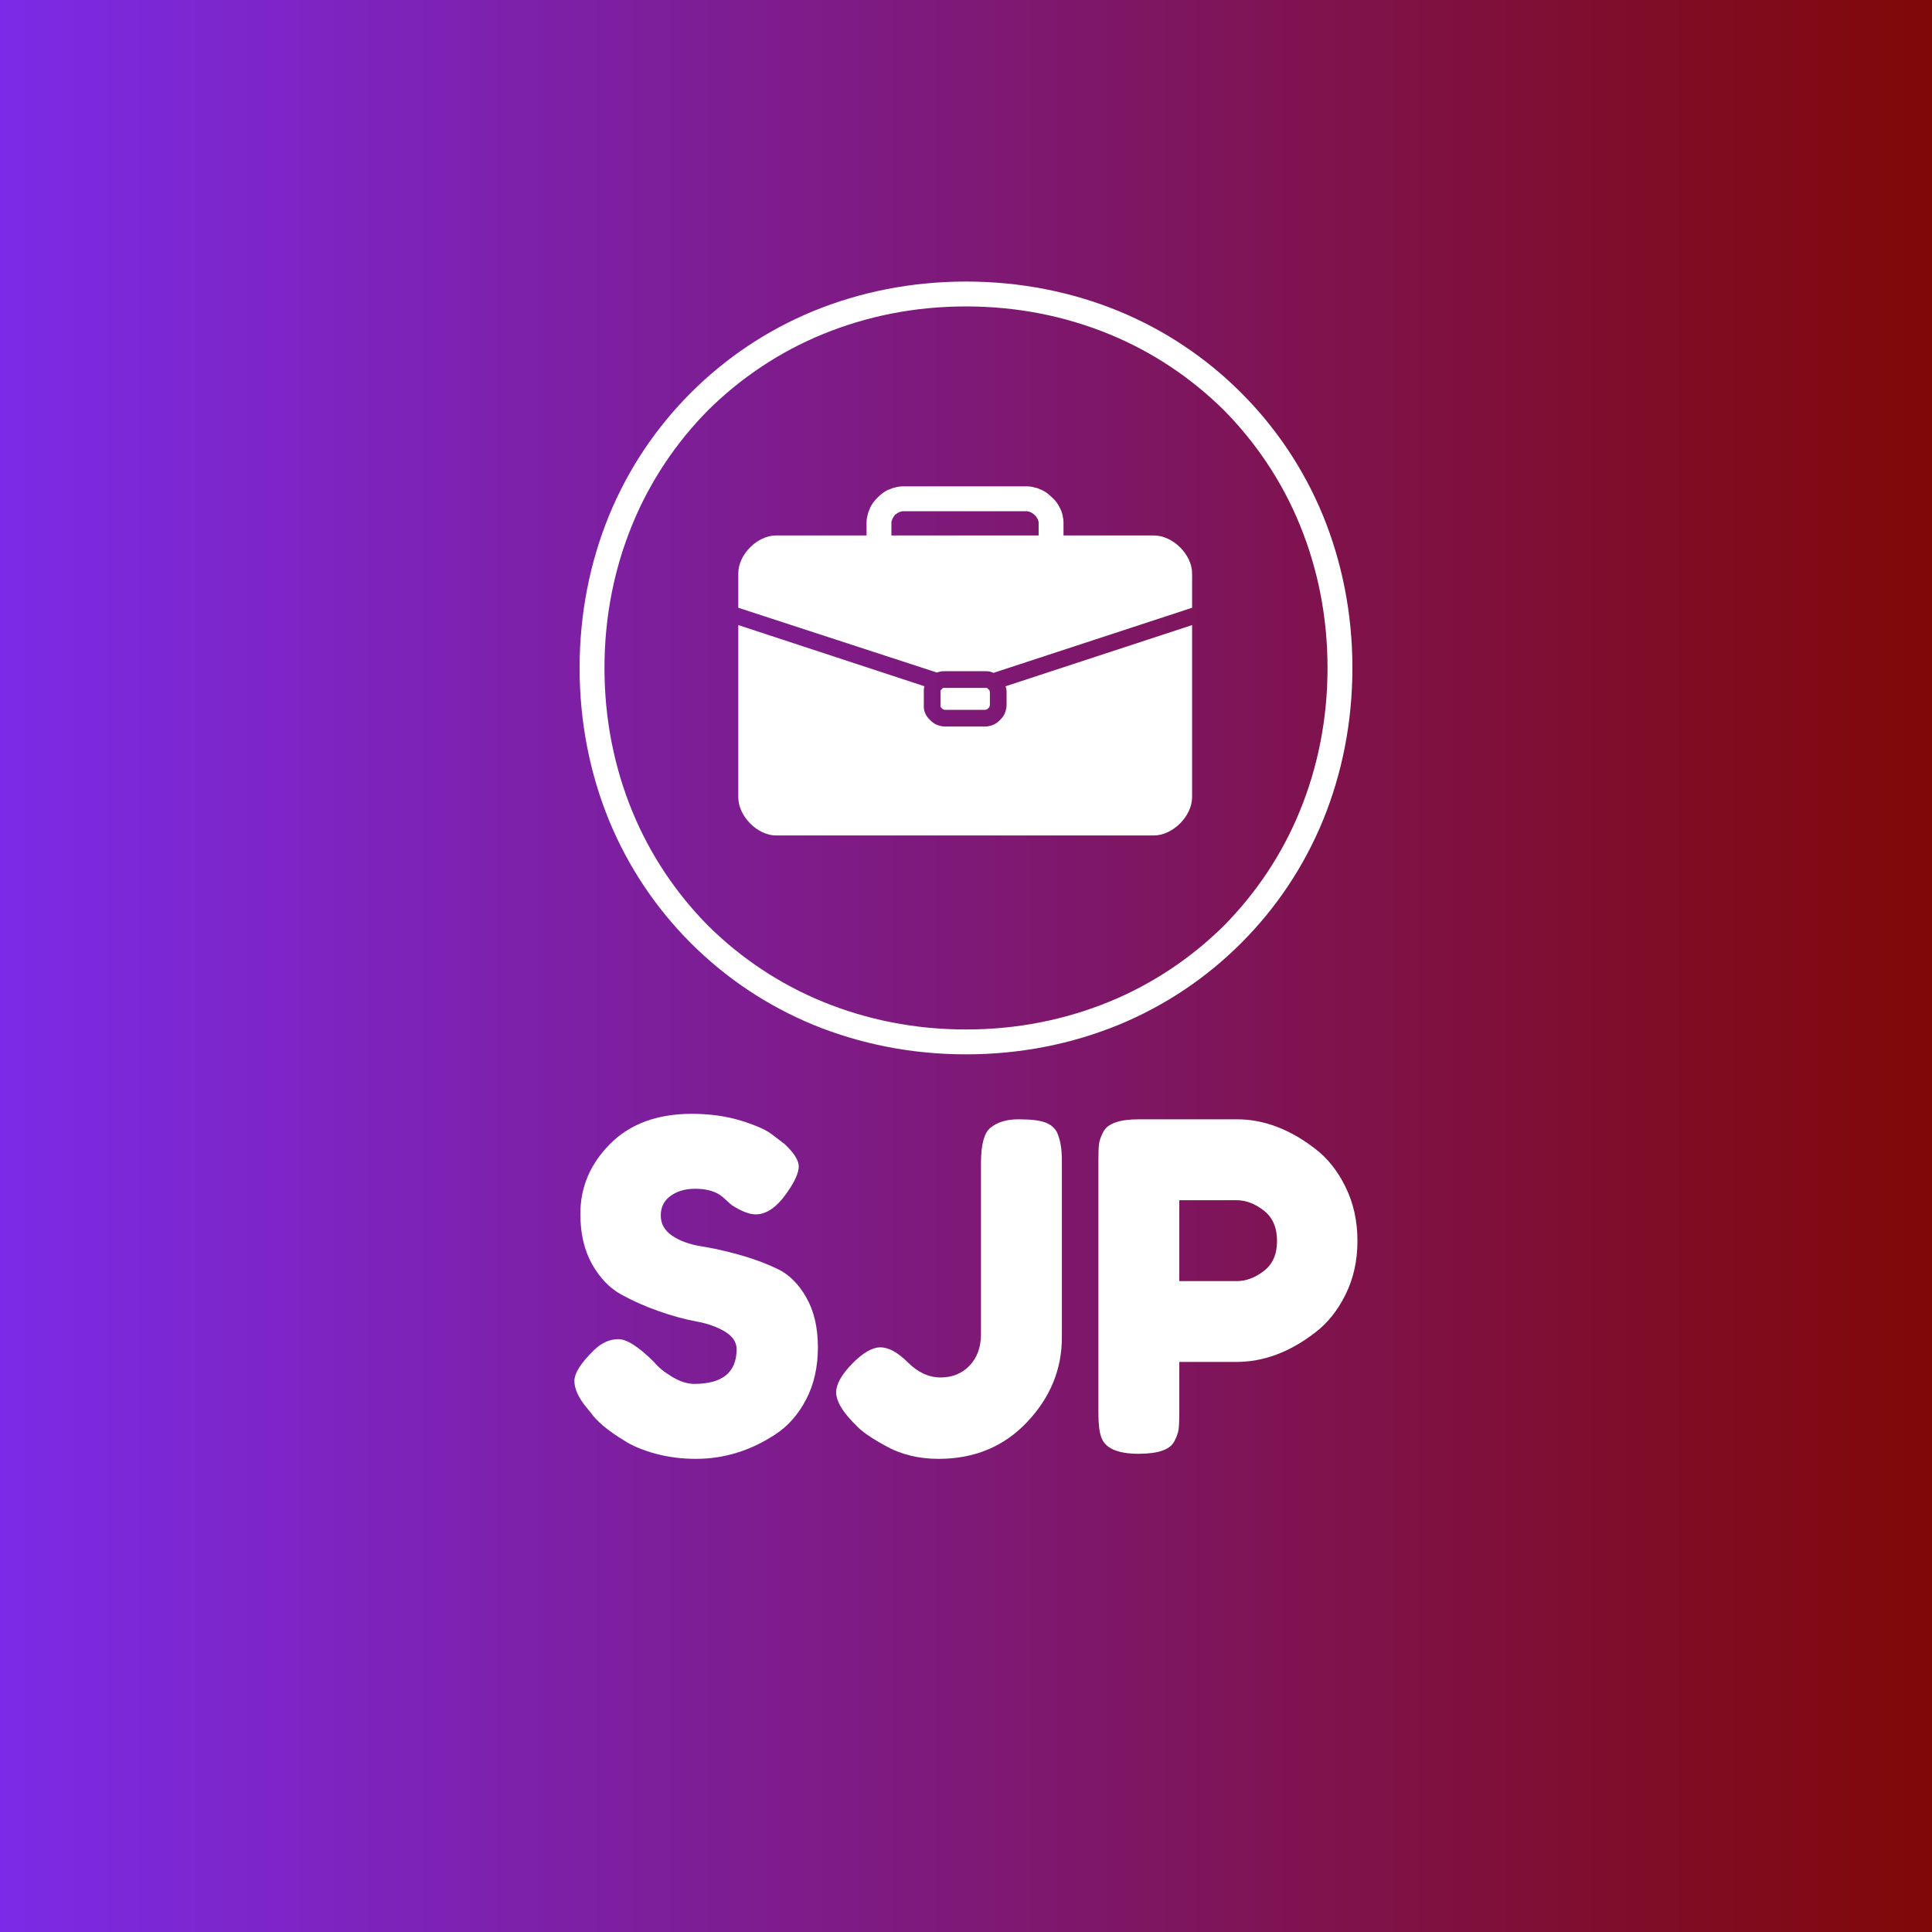 <svg xmlns="http://www.w3.org/2000/svg" xmlns:xlink="http://www.w3.org/1999/xlink" width="500" zoomAndPan="magnify" viewBox="0 0 375 375" height="500" preserveAspectRatio="xMidYMid meet" version="1.0"><defs><g/><linearGradient x1="1" gradientTransform="matrix(375, 0, 0, 375, 0, 0)" y1="0.5" x2="0" gradientUnits="userSpaceOnUse" y2="0.5" id="f8b4fd0563"><stop stop-opacity="1" stop-color="rgb(50.2%, 3.099%, 2.399%)" offset="0"/><stop stop-opacity="1" stop-color="rgb(50.192%, 3.151%, 2.745%)" offset="0.004"/><stop stop-opacity="1" stop-color="rgb(50.186%, 3.204%, 3.091%)" offset="0.008"/><stop stop-opacity="1" stop-color="rgb(50.18%, 3.256%, 3.438%)" offset="0.012"/><stop stop-opacity="1" stop-color="rgb(50.174%, 3.308%, 3.784%)" offset="0.016"/><stop stop-opacity="1" stop-color="rgb(50.168%, 3.36%, 4.129%)" offset="0.02"/><stop stop-opacity="1" stop-color="rgb(50.162%, 3.413%, 4.475%)" offset="0.023"/><stop stop-opacity="1" stop-color="rgb(50.156%, 3.465%, 4.822%)" offset="0.027"/><stop stop-opacity="1" stop-color="rgb(50.15%, 3.519%, 5.168%)" offset="0.031"/><stop stop-opacity="1" stop-color="rgb(50.143%, 3.571%, 5.515%)" offset="0.035"/><stop stop-opacity="1" stop-color="rgb(50.137%, 3.622%, 5.861%)" offset="0.039"/><stop stop-opacity="1" stop-color="rgb(50.13%, 3.674%, 6.206%)" offset="0.043"/><stop stop-opacity="1" stop-color="rgb(50.124%, 3.728%, 6.552%)" offset="0.047"/><stop stop-opacity="1" stop-color="rgb(50.117%, 3.78%, 6.898%)" offset="0.051"/><stop stop-opacity="1" stop-color="rgb(50.111%, 3.831%, 7.245%)" offset="0.055"/><stop stop-opacity="1" stop-color="rgb(50.105%, 3.883%, 7.59%)" offset="0.059"/><stop stop-opacity="1" stop-color="rgb(50.099%, 3.937%, 7.936%)" offset="0.062"/><stop stop-opacity="1" stop-color="rgb(50.093%, 3.989%, 8.282%)" offset="0.066"/><stop stop-opacity="1" stop-color="rgb(50.087%, 4.042%, 8.629%)" offset="0.07"/><stop stop-opacity="1" stop-color="rgb(50.081%, 4.094%, 8.975%)" offset="0.074"/><stop stop-opacity="1" stop-color="rgb(50.075%, 4.146%, 9.322%)" offset="0.078"/><stop stop-opacity="1" stop-color="rgb(50.067%, 4.198%, 9.666%)" offset="0.082"/><stop stop-opacity="1" stop-color="rgb(50.061%, 4.251%, 10.013%)" offset="0.086"/><stop stop-opacity="1" stop-color="rgb(50.055%, 4.303%, 10.359%)" offset="0.09"/><stop stop-opacity="1" stop-color="rgb(50.049%, 4.355%, 10.706%)" offset="0.094"/><stop stop-opacity="1" stop-color="rgb(50.043%, 4.407%, 11.052%)" offset="0.098"/><stop stop-opacity="1" stop-color="rgb(50.037%, 4.46%, 11.398%)" offset="0.102"/><stop stop-opacity="1" stop-color="rgb(50.031%, 4.512%, 11.743%)" offset="0.105"/><stop stop-opacity="1" stop-color="rgb(50.024%, 4.565%, 12.09%)" offset="0.109"/><stop stop-opacity="1" stop-color="rgb(50.018%, 4.617%, 12.436%)" offset="0.113"/><stop stop-opacity="1" stop-color="rgb(50.012%, 4.669%, 12.782%)" offset="0.117"/><stop stop-opacity="1" stop-color="rgb(50.005%, 4.721%, 13.127%)" offset="0.121"/><stop stop-opacity="1" stop-color="rgb(49.998%, 4.774%, 13.474%)" offset="0.125"/><stop stop-opacity="1" stop-color="rgb(49.992%, 4.826%, 13.82%)" offset="0.129"/><stop stop-opacity="1" stop-color="rgb(49.986%, 4.878%, 14.166%)" offset="0.133"/><stop stop-opacity="1" stop-color="rgb(49.98%, 4.93%, 14.513%)" offset="0.137"/><stop stop-opacity="1" stop-color="rgb(49.974%, 4.984%, 14.859%)" offset="0.141"/><stop stop-opacity="1" stop-color="rgb(49.968%, 5.035%, 15.204%)" offset="0.145"/><stop stop-opacity="1" stop-color="rgb(49.962%, 5.089%, 15.55%)" offset="0.148"/><stop stop-opacity="1" stop-color="rgb(49.956%, 5.141%, 15.897%)" offset="0.152"/><stop stop-opacity="1" stop-color="rgb(49.95%, 5.193%, 16.243%)" offset="0.156"/><stop stop-opacity="1" stop-color="rgb(49.944%, 5.244%, 16.589%)" offset="0.16"/><stop stop-opacity="1" stop-color="rgb(49.937%, 5.298%, 16.936%)" offset="0.164"/><stop stop-opacity="1" stop-color="rgb(49.93%, 5.35%, 17.281%)" offset="0.168"/><stop stop-opacity="1" stop-color="rgb(49.924%, 5.402%, 17.627%)" offset="0.172"/><stop stop-opacity="1" stop-color="rgb(49.918%, 5.453%, 17.973%)" offset="0.176"/><stop stop-opacity="1" stop-color="rgb(49.911%, 5.507%, 18.32%)" offset="0.18"/><stop stop-opacity="1" stop-color="rgb(49.905%, 5.559%, 18.666%)" offset="0.184"/><stop stop-opacity="1" stop-color="rgb(49.899%, 5.612%, 19.012%)" offset="0.188"/><stop stop-opacity="1" stop-color="rgb(49.893%, 5.664%, 19.357%)" offset="0.191"/><stop stop-opacity="1" stop-color="rgb(49.887%, 5.716%, 19.704%)" offset="0.195"/><stop stop-opacity="1" stop-color="rgb(49.881%, 5.768%, 20.05%)" offset="0.199"/><stop stop-opacity="1" stop-color="rgb(49.875%, 5.821%, 20.396%)" offset="0.203"/><stop stop-opacity="1" stop-color="rgb(49.867%, 5.873%, 20.741%)" offset="0.207"/><stop stop-opacity="1" stop-color="rgb(49.861%, 5.927%, 21.088%)" offset="0.211"/><stop stop-opacity="1" stop-color="rgb(49.855%, 5.978%, 21.434%)" offset="0.215"/><stop stop-opacity="1" stop-color="rgb(49.849%, 6.03%, 21.78%)" offset="0.219"/><stop stop-opacity="1" stop-color="rgb(49.843%, 6.082%, 22.127%)" offset="0.223"/><stop stop-opacity="1" stop-color="rgb(49.837%, 6.136%, 22.473%)" offset="0.227"/><stop stop-opacity="1" stop-color="rgb(49.831%, 6.187%, 22.818%)" offset="0.23"/><stop stop-opacity="1" stop-color="rgb(49.825%, 6.239%, 23.164%)" offset="0.234"/><stop stop-opacity="1" stop-color="rgb(49.818%, 6.291%, 23.511%)" offset="0.238"/><stop stop-opacity="1" stop-color="rgb(49.812%, 6.345%, 23.857%)" offset="0.242"/><stop stop-opacity="1" stop-color="rgb(49.805%, 6.396%, 24.203%)" offset="0.246"/><stop stop-opacity="1" stop-color="rgb(49.799%, 6.45%, 24.55%)" offset="0.25"/><stop stop-opacity="1" stop-color="rgb(49.792%, 6.502%, 24.895%)" offset="0.254"/><stop stop-opacity="1" stop-color="rgb(49.786%, 6.554%, 25.241%)" offset="0.258"/><stop stop-opacity="1" stop-color="rgb(49.78%, 6.606%, 25.587%)" offset="0.262"/><stop stop-opacity="1" stop-color="rgb(49.774%, 6.659%, 25.934%)" offset="0.266"/><stop stop-opacity="1" stop-color="rgb(49.768%, 6.711%, 26.279%)" offset="0.27"/><stop stop-opacity="1" stop-color="rgb(49.762%, 6.763%, 26.625%)" offset="0.273"/><stop stop-opacity="1" stop-color="rgb(49.756%, 6.815%, 26.971%)" offset="0.277"/><stop stop-opacity="1" stop-color="rgb(49.75%, 6.868%, 27.318%)" offset="0.281"/><stop stop-opacity="1" stop-color="rgb(49.742%, 6.92%, 27.664%)" offset="0.285"/><stop stop-opacity="1" stop-color="rgb(49.736%, 6.973%, 28.011%)" offset="0.289"/><stop stop-opacity="1" stop-color="rgb(49.73%, 7.025%, 28.355%)" offset="0.293"/><stop stop-opacity="1" stop-color="rgb(49.724%, 7.077%, 28.702%)" offset="0.297"/><stop stop-opacity="1" stop-color="rgb(49.718%, 7.129%, 29.048%)" offset="0.301"/><stop stop-opacity="1" stop-color="rgb(49.712%, 7.182%, 29.395%)" offset="0.305"/><stop stop-opacity="1" stop-color="rgb(49.706%, 7.234%, 29.741%)" offset="0.309"/><stop stop-opacity="1" stop-color="rgb(49.699%, 7.286%, 30.087%)" offset="0.312"/><stop stop-opacity="1" stop-color="rgb(49.693%, 7.338%, 30.432%)" offset="0.316"/><stop stop-opacity="1" stop-color="rgb(49.687%, 7.391%, 30.779%)" offset="0.32"/><stop stop-opacity="1" stop-color="rgb(49.681%, 7.443%, 31.125%)" offset="0.324"/><stop stop-opacity="1" stop-color="rgb(49.675%, 7.497%, 31.471%)" offset="0.328"/><stop stop-opacity="1" stop-color="rgb(49.667%, 7.549%, 31.818%)" offset="0.332"/><stop stop-opacity="1" stop-color="rgb(49.661%, 7.6%, 32.164%)" offset="0.336"/><stop stop-opacity="1" stop-color="rgb(49.655%, 7.652%, 32.509%)" offset="0.34"/><stop stop-opacity="1" stop-color="rgb(49.649%, 7.706%, 32.855%)" offset="0.344"/><stop stop-opacity="1" stop-color="rgb(49.643%, 7.758%, 33.202%)" offset="0.348"/><stop stop-opacity="1" stop-color="rgb(49.637%, 7.809%, 33.548%)" offset="0.352"/><stop stop-opacity="1" stop-color="rgb(49.631%, 7.861%, 33.893%)" offset="0.355"/><stop stop-opacity="1" stop-color="rgb(49.625%, 7.915%, 34.239%)" offset="0.359"/><stop stop-opacity="1" stop-color="rgb(49.619%, 7.967%, 34.586%)" offset="0.363"/><stop stop-opacity="1" stop-color="rgb(49.612%, 8.02%, 34.932%)" offset="0.367"/><stop stop-opacity="1" stop-color="rgb(49.605%, 8.072%, 35.278%)" offset="0.371"/><stop stop-opacity="1" stop-color="rgb(49.599%, 8.124%, 35.625%)" offset="0.375"/><stop stop-opacity="1" stop-color="rgb(49.593%, 8.176%, 35.97%)" offset="0.379"/><stop stop-opacity="1" stop-color="rgb(49.586%, 8.229%, 36.316%)" offset="0.383"/><stop stop-opacity="1" stop-color="rgb(49.58%, 8.281%, 36.662%)" offset="0.387"/><stop stop-opacity="1" stop-color="rgb(49.574%, 8.334%, 37.009%)" offset="0.391"/><stop stop-opacity="1" stop-color="rgb(49.568%, 8.386%, 37.355%)" offset="0.395"/><stop stop-opacity="1" stop-color="rgb(49.562%, 8.438%, 37.701%)" offset="0.398"/><stop stop-opacity="1" stop-color="rgb(49.556%, 8.49%, 38.046%)" offset="0.402"/><stop stop-opacity="1" stop-color="rgb(49.55%, 8.543%, 38.393%)" offset="0.406"/><stop stop-opacity="1" stop-color="rgb(49.542%, 8.595%, 38.739%)" offset="0.41"/><stop stop-opacity="1" stop-color="rgb(49.536%, 8.647%, 39.085%)" offset="0.414"/><stop stop-opacity="1" stop-color="rgb(49.53%, 8.699%, 39.43%)" offset="0.418"/><stop stop-opacity="1" stop-color="rgb(49.524%, 8.752%, 39.777%)" offset="0.422"/><stop stop-opacity="1" stop-color="rgb(49.518%, 8.804%, 40.123%)" offset="0.426"/><stop stop-opacity="1" stop-color="rgb(49.512%, 8.858%, 40.469%)" offset="0.43"/><stop stop-opacity="1" stop-color="rgb(49.506%, 8.91%, 40.816%)" offset="0.434"/><stop stop-opacity="1" stop-color="rgb(49.5%, 8.961%, 41.162%)" offset="0.438"/><stop stop-opacity="1" stop-color="rgb(49.493%, 9.013%, 41.507%)" offset="0.441"/><stop stop-opacity="1" stop-color="rgb(49.487%, 9.067%, 41.853%)" offset="0.445"/><stop stop-opacity="1" stop-color="rgb(49.48%, 9.119%, 42.2%)" offset="0.449"/><stop stop-opacity="1" stop-color="rgb(49.474%, 9.171%, 42.546%)" offset="0.453"/><stop stop-opacity="1" stop-color="rgb(49.467%, 9.222%, 42.892%)" offset="0.457"/><stop stop-opacity="1" stop-color="rgb(49.461%, 9.276%, 43.239%)" offset="0.461"/><stop stop-opacity="1" stop-color="rgb(49.455%, 9.328%, 43.584%)" offset="0.465"/><stop stop-opacity="1" stop-color="rgb(49.449%, 9.381%, 43.93%)" offset="0.469"/><stop stop-opacity="1" stop-color="rgb(49.443%, 9.433%, 44.276%)" offset="0.473"/><stop stop-opacity="1" stop-color="rgb(49.437%, 9.485%, 44.623%)" offset="0.477"/><stop stop-opacity="1" stop-color="rgb(49.431%, 9.537%, 44.969%)" offset="0.48"/><stop stop-opacity="1" stop-color="rgb(49.425%, 9.59%, 45.316%)" offset="0.484"/><stop stop-opacity="1" stop-color="rgb(49.417%, 9.642%, 45.66%)" offset="0.488"/><stop stop-opacity="1" stop-color="rgb(49.411%, 9.694%, 46.007%)" offset="0.492"/><stop stop-opacity="1" stop-color="rgb(49.405%, 9.746%, 46.353%)" offset="0.496"/><stop stop-opacity="1" stop-color="rgb(49.399%, 9.799%, 46.7%)" offset="0.5"/><stop stop-opacity="1" stop-color="rgb(49.393%, 9.851%, 47.044%)" offset="0.504"/><stop stop-opacity="1" stop-color="rgb(49.387%, 9.904%, 47.391%)" offset="0.508"/><stop stop-opacity="1" stop-color="rgb(49.38%, 9.956%, 47.737%)" offset="0.512"/><stop stop-opacity="1" stop-color="rgb(49.374%, 10.008%, 48.083%)" offset="0.516"/><stop stop-opacity="1" stop-color="rgb(49.368%, 10.06%, 48.43%)" offset="0.52"/><stop stop-opacity="1" stop-color="rgb(49.362%, 10.114%, 48.776%)" offset="0.523"/><stop stop-opacity="1" stop-color="rgb(49.356%, 10.165%, 49.121%)" offset="0.527"/><stop stop-opacity="1" stop-color="rgb(49.35%, 10.217%, 49.467%)" offset="0.531"/><stop stop-opacity="1" stop-color="rgb(49.342%, 10.269%, 49.814%)" offset="0.535"/><stop stop-opacity="1" stop-color="rgb(49.336%, 10.323%, 50.16%)" offset="0.539"/><stop stop-opacity="1" stop-color="rgb(49.33%, 10.374%, 50.507%)" offset="0.543"/><stop stop-opacity="1" stop-color="rgb(49.324%, 10.428%, 50.853%)" offset="0.547"/><stop stop-opacity="1" stop-color="rgb(49.318%, 10.48%, 51.198%)" offset="0.551"/><stop stop-opacity="1" stop-color="rgb(49.312%, 10.532%, 51.544%)" offset="0.555"/><stop stop-opacity="1" stop-color="rgb(49.306%, 10.583%, 51.891%)" offset="0.559"/><stop stop-opacity="1" stop-color="rgb(49.3%, 10.637%, 52.237%)" offset="0.562"/><stop stop-opacity="1" stop-color="rgb(49.294%, 10.689%, 52.583%)" offset="0.566"/><stop stop-opacity="1" stop-color="rgb(49.287%, 10.742%, 52.93%)" offset="0.57"/><stop stop-opacity="1" stop-color="rgb(49.28%, 10.794%, 53.275%)" offset="0.574"/><stop stop-opacity="1" stop-color="rgb(49.274%, 10.846%, 53.621%)" offset="0.578"/><stop stop-opacity="1" stop-color="rgb(49.268%, 10.898%, 53.967%)" offset="0.582"/><stop stop-opacity="1" stop-color="rgb(49.261%, 10.951%, 54.314%)" offset="0.586"/><stop stop-opacity="1" stop-color="rgb(49.255%, 11.003%, 54.659%)" offset="0.59"/><stop stop-opacity="1" stop-color="rgb(49.249%, 11.055%, 55.005%)" offset="0.594"/><stop stop-opacity="1" stop-color="rgb(49.243%, 11.107%, 55.351%)" offset="0.598"/><stop stop-opacity="1" stop-color="rgb(49.237%, 11.16%, 55.698%)" offset="0.602"/><stop stop-opacity="1" stop-color="rgb(49.231%, 11.212%, 56.044%)" offset="0.605"/><stop stop-opacity="1" stop-color="rgb(49.225%, 11.266%, 56.39%)" offset="0.609"/><stop stop-opacity="1" stop-color="rgb(49.217%, 11.317%, 56.735%)" offset="0.613"/><stop stop-opacity="1" stop-color="rgb(49.211%, 11.369%, 57.082%)" offset="0.617"/><stop stop-opacity="1" stop-color="rgb(49.205%, 11.421%, 57.428%)" offset="0.621"/><stop stop-opacity="1" stop-color="rgb(49.199%, 11.475%, 57.774%)" offset="0.625"/><stop stop-opacity="1" stop-color="rgb(49.193%, 11.526%, 58.121%)" offset="0.629"/><stop stop-opacity="1" stop-color="rgb(49.187%, 11.578%, 58.467%)" offset="0.633"/><stop stop-opacity="1" stop-color="rgb(49.181%, 11.63%, 58.812%)" offset="0.637"/><stop stop-opacity="1" stop-color="rgb(49.175%, 11.684%, 59.158%)" offset="0.641"/><stop stop-opacity="1" stop-color="rgb(49.168%, 11.736%, 59.505%)" offset="0.645"/><stop stop-opacity="1" stop-color="rgb(49.162%, 11.789%, 59.851%)" offset="0.648"/><stop stop-opacity="1" stop-color="rgb(49.155%, 11.841%, 60.196%)" offset="0.652"/><stop stop-opacity="1" stop-color="rgb(49.149%, 11.893%, 60.542%)" offset="0.656"/><stop stop-opacity="1" stop-color="rgb(49.142%, 11.945%, 60.889%)" offset="0.66"/><stop stop-opacity="1" stop-color="rgb(49.136%, 11.998%, 61.235%)" offset="0.664"/><stop stop-opacity="1" stop-color="rgb(49.13%, 12.05%, 61.581%)" offset="0.668"/><stop stop-opacity="1" stop-color="rgb(49.124%, 12.102%, 61.928%)" offset="0.672"/><stop stop-opacity="1" stop-color="rgb(49.118%, 12.154%, 62.273%)" offset="0.676"/><stop stop-opacity="1" stop-color="rgb(49.112%, 12.207%, 62.619%)" offset="0.68"/><stop stop-opacity="1" stop-color="rgb(49.106%, 12.259%, 62.965%)" offset="0.684"/><stop stop-opacity="1" stop-color="rgb(49.1%, 12.312%, 63.312%)" offset="0.688"/><stop stop-opacity="1" stop-color="rgb(49.092%, 12.364%, 63.658%)" offset="0.691"/><stop stop-opacity="1" stop-color="rgb(49.086%, 12.416%, 64.005%)" offset="0.695"/><stop stop-opacity="1" stop-color="rgb(49.08%, 12.468%, 64.349%)" offset="0.699"/><stop stop-opacity="1" stop-color="rgb(49.074%, 12.521%, 64.696%)" offset="0.703"/><stop stop-opacity="1" stop-color="rgb(49.068%, 12.573%, 65.042%)" offset="0.707"/><stop stop-opacity="1" stop-color="rgb(49.062%, 12.625%, 65.388%)" offset="0.711"/><stop stop-opacity="1" stop-color="rgb(49.055%, 12.677%, 65.735%)" offset="0.715"/><stop stop-opacity="1" stop-color="rgb(49.049%, 12.73%, 66.081%)" offset="0.719"/><stop stop-opacity="1" stop-color="rgb(49.043%, 12.782%, 66.426%)" offset="0.723"/><stop stop-opacity="1" stop-color="rgb(49.037%, 12.836%, 66.772%)" offset="0.727"/><stop stop-opacity="1" stop-color="rgb(49.031%, 12.888%, 67.119%)" offset="0.73"/><stop stop-opacity="1" stop-color="rgb(49.025%, 12.939%, 67.465%)" offset="0.734"/><stop stop-opacity="1" stop-color="rgb(49.017%, 12.991%, 67.81%)" offset="0.738"/><stop stop-opacity="1" stop-color="rgb(49.011%, 13.045%, 68.156%)" offset="0.742"/><stop stop-opacity="1" stop-color="rgb(49.005%, 13.097%, 68.503%)" offset="0.746"/><stop stop-opacity="1" stop-color="rgb(48.999%, 13.148%, 68.849%)" offset="0.75"/><stop stop-opacity="1" stop-color="rgb(48.993%, 13.2%, 69.196%)" offset="0.754"/><stop stop-opacity="1" stop-color="rgb(48.987%, 13.254%, 69.542%)" offset="0.758"/><stop stop-opacity="1" stop-color="rgb(48.981%, 13.306%, 69.887%)" offset="0.762"/><stop stop-opacity="1" stop-color="rgb(48.975%, 13.359%, 70.233%)" offset="0.766"/><stop stop-opacity="1" stop-color="rgb(48.969%, 13.411%, 70.58%)" offset="0.77"/><stop stop-opacity="1" stop-color="rgb(48.962%, 13.463%, 70.926%)" offset="0.773"/><stop stop-opacity="1" stop-color="rgb(48.955%, 13.515%, 71.272%)" offset="0.777"/><stop stop-opacity="1" stop-color="rgb(48.949%, 13.568%, 71.619%)" offset="0.781"/><stop stop-opacity="1" stop-color="rgb(48.943%, 13.62%, 71.964%)" offset="0.785"/><stop stop-opacity="1" stop-color="rgb(48.936%, 13.673%, 72.31%)" offset="0.789"/><stop stop-opacity="1" stop-color="rgb(48.93%, 13.725%, 72.656%)" offset="0.793"/><stop stop-opacity="1" stop-color="rgb(48.924%, 13.777%, 73.003%)" offset="0.797"/><stop stop-opacity="1" stop-color="rgb(48.918%, 13.829%, 73.347%)" offset="0.801"/><stop stop-opacity="1" stop-color="rgb(48.912%, 13.882%, 73.694%)" offset="0.805"/><stop stop-opacity="1" stop-color="rgb(48.906%, 13.934%, 74.04%)" offset="0.809"/><stop stop-opacity="1" stop-color="rgb(48.9%, 13.986%, 74.387%)" offset="0.812"/><stop stop-opacity="1" stop-color="rgb(48.892%, 14.038%, 74.733%)" offset="0.816"/><stop stop-opacity="1" stop-color="rgb(48.886%, 14.091%, 75.079%)" offset="0.82"/><stop stop-opacity="1" stop-color="rgb(48.88%, 14.143%, 75.424%)" offset="0.824"/><stop stop-opacity="1" stop-color="rgb(48.874%, 14.197%, 75.771%)" offset="0.828"/><stop stop-opacity="1" stop-color="rgb(48.868%, 14.249%, 76.117%)" offset="0.832"/><stop stop-opacity="1" stop-color="rgb(48.862%, 14.301%, 76.463%)" offset="0.836"/><stop stop-opacity="1" stop-color="rgb(48.856%, 14.352%, 76.81%)" offset="0.84"/><stop stop-opacity="1" stop-color="rgb(48.849%, 14.406%, 77.156%)" offset="0.844"/><stop stop-opacity="1" stop-color="rgb(48.843%, 14.458%, 77.501%)" offset="0.848"/><stop stop-opacity="1" stop-color="rgb(48.837%, 14.51%, 77.847%)" offset="0.852"/><stop stop-opacity="1" stop-color="rgb(48.83%, 14.561%, 78.194%)" offset="0.855"/><stop stop-opacity="1" stop-color="rgb(48.824%, 14.615%, 78.54%)" offset="0.859"/><stop stop-opacity="1" stop-color="rgb(48.817%, 14.667%, 78.886%)" offset="0.863"/><stop stop-opacity="1" stop-color="rgb(48.811%, 14.72%, 79.233%)" offset="0.867"/><stop stop-opacity="1" stop-color="rgb(48.805%, 14.772%, 79.578%)" offset="0.871"/><stop stop-opacity="1" stop-color="rgb(48.799%, 14.824%, 79.924%)" offset="0.875"/><stop stop-opacity="1" stop-color="rgb(48.793%, 14.876%, 80.27%)" offset="0.879"/><stop stop-opacity="1" stop-color="rgb(48.787%, 14.929%, 80.617%)" offset="0.883"/><stop stop-opacity="1" stop-color="rgb(48.781%, 14.981%, 80.962%)" offset="0.887"/><stop stop-opacity="1" stop-color="rgb(48.775%, 15.033%, 81.308%)" offset="0.891"/><stop stop-opacity="1" stop-color="rgb(48.767%, 15.085%, 81.654%)" offset="0.895"/><stop stop-opacity="1" stop-color="rgb(48.761%, 15.138%, 82.001%)" offset="0.898"/><stop stop-opacity="1" stop-color="rgb(48.755%, 15.19%, 82.347%)" offset="0.902"/><stop stop-opacity="1" stop-color="rgb(48.749%, 15.244%, 82.693%)" offset="0.906"/><stop stop-opacity="1" stop-color="rgb(48.743%, 15.295%, 83.038%)" offset="0.91"/><stop stop-opacity="1" stop-color="rgb(48.737%, 15.347%, 83.385%)" offset="0.914"/><stop stop-opacity="1" stop-color="rgb(48.73%, 15.399%, 83.731%)" offset="0.918"/><stop stop-opacity="1" stop-color="rgb(48.724%, 15.453%, 84.077%)" offset="0.922"/><stop stop-opacity="1" stop-color="rgb(48.718%, 15.504%, 84.424%)" offset="0.926"/><stop stop-opacity="1" stop-color="rgb(48.712%, 15.556%, 84.77%)" offset="0.93"/><stop stop-opacity="1" stop-color="rgb(48.706%, 15.608%, 85.115%)" offset="0.934"/><stop stop-opacity="1" stop-color="rgb(48.7%, 15.662%, 85.461%)" offset="0.938"/><stop stop-opacity="1" stop-color="rgb(48.692%, 15.714%, 85.808%)" offset="0.941"/><stop stop-opacity="1" stop-color="rgb(48.686%, 15.767%, 86.154%)" offset="0.945"/><stop stop-opacity="1" stop-color="rgb(48.68%, 15.819%, 86.499%)" offset="0.949"/><stop stop-opacity="1" stop-color="rgb(48.674%, 15.871%, 86.845%)" offset="0.953"/><stop stop-opacity="1" stop-color="rgb(48.668%, 15.923%, 87.192%)" offset="0.957"/><stop stop-opacity="1" stop-color="rgb(48.662%, 15.976%, 87.538%)" offset="0.961"/><stop stop-opacity="1" stop-color="rgb(48.656%, 16.028%, 87.885%)" offset="0.965"/><stop stop-opacity="1" stop-color="rgb(48.65%, 16.081%, 88.231%)" offset="0.969"/><stop stop-opacity="1" stop-color="rgb(48.643%, 16.133%, 88.576%)" offset="0.973"/><stop stop-opacity="1" stop-color="rgb(48.637%, 16.185%, 88.922%)" offset="0.977"/><stop stop-opacity="1" stop-color="rgb(48.63%, 16.237%, 89.268%)" offset="0.98"/><stop stop-opacity="1" stop-color="rgb(48.624%, 16.29%, 89.615%)" offset="0.984"/><stop stop-opacity="1" stop-color="rgb(48.618%, 16.342%, 89.961%)" offset="0.988"/><stop stop-opacity="1" stop-color="rgb(48.611%, 16.394%, 90.308%)" offset="0.992"/><stop stop-opacity="1" stop-color="rgb(48.605%, 16.446%, 90.652%)" offset="0.996"/><stop stop-opacity="1" stop-color="rgb(48.599%, 16.499%, 90.999%)" offset="1"/></linearGradient><clipPath id="3ad036be40"><path d="M 112.5 54.648 L 262.5 54.648 L 262.5 204.648 L 112.5 204.648 Z M 112.5 54.648 " clip-rule="nonzero"/></clipPath></defs><rect x="-37.5" width="450" fill="#ffffff" y="-37.5" height="450" fill-opacity="1"/><rect x="-37.5" width="450" fill="#ffffff" y="-37.5" height="450" fill-opacity="1"/><rect x="-37.5" width="450" fill="#ffffff" y="-37.5" height="450" fill-opacity="1"/><rect x="-37.5" fill="url(#f8b4fd0563)" width="450" y="-37.5" height="450"/><g clip-path="url(#3ad036be40)"><path fill="#ffffff" d="M 217.094 60.363 C 226.176 64.109 234.176 69.508 240.906 76.238 C 247.641 82.973 253.039 90.973 256.785 100.055 C 260.469 109.074 262.5 119.043 262.5 129.648 C 262.5 140.254 260.469 150.223 256.785 159.242 C 253.039 168.324 247.641 176.324 240.906 183.055 C 234.176 189.789 226.176 195.188 217.094 198.934 C 208.074 202.617 198.105 204.648 187.5 204.648 C 176.895 204.648 166.926 202.617 157.906 198.934 C 148.824 195.188 140.824 189.789 134.094 183.055 C 127.359 176.324 121.961 168.324 118.215 159.242 C 114.531 150.223 112.5 140.254 112.5 129.648 C 112.5 119.043 114.531 109.074 118.215 100.055 C 121.961 90.973 127.359 82.973 134.094 76.238 C 140.824 69.508 148.824 64.109 157.906 60.363 C 166.926 56.68 176.895 54.648 187.5 54.648 C 198.105 54.648 208.074 56.68 217.094 60.363 Z M 215.316 194.426 C 223.699 190.996 231.254 185.914 237.543 179.691 C 243.766 173.402 248.848 165.848 252.277 157.465 C 255.77 148.953 257.672 139.617 257.672 129.648 C 257.672 119.68 255.77 110.344 252.277 101.832 C 248.848 93.449 243.766 85.895 237.543 79.605 C 231.254 73.383 223.699 68.301 215.316 64.871 C 206.805 61.379 197.469 59.477 187.5 59.477 C 177.531 59.477 168.195 61.379 159.684 64.871 C 151.301 68.301 143.746 73.383 137.457 79.605 C 131.234 85.895 126.152 93.449 122.723 101.832 C 119.23 110.344 117.328 119.68 117.328 129.648 C 117.328 139.617 119.23 148.953 122.723 157.465 C 126.152 165.848 131.234 173.402 137.457 179.691 C 143.746 185.914 151.301 190.996 159.684 194.426 C 168.195 197.918 177.531 199.82 187.5 199.82 C 197.469 199.82 206.805 197.918 215.316 194.426 Z M 215.316 194.426 " fill-opacity="1" fill-rule="evenodd"/></g><path fill="#ffffff" d="M 174.926 99.293 C 174.801 99.293 174.672 99.355 174.543 99.418 C 174.227 99.547 173.973 99.738 173.719 99.926 C 173.527 100.184 173.34 100.438 173.211 100.754 C 173.148 100.879 173.086 101.008 173.086 101.133 C 173.02 101.262 173.02 101.324 173.02 101.453 L 173.02 103.93 L 201.598 103.93 L 201.598 101.453 C 201.598 101.324 201.598 101.262 201.535 101.133 C 201.535 101.008 201.473 100.879 201.406 100.754 C 201.281 100.5 201.09 100.184 200.836 99.992 C 200.582 99.738 200.328 99.547 200.012 99.418 C 199.883 99.355 199.758 99.293 199.629 99.293 C 199.504 99.23 199.438 99.23 199.312 99.23 L 175.242 99.23 C 175.117 99.23 175.055 99.23 174.926 99.293 Z M 168.195 101.453 C 168.195 100.945 168.258 100.5 168.387 100.055 C 168.449 99.609 168.641 99.164 168.828 98.723 C 169.148 97.895 169.719 97.195 170.352 96.562 C 170.988 95.926 171.688 95.355 172.512 95.039 C 172.957 94.848 173.402 94.656 173.848 94.594 C 174.289 94.465 174.734 94.402 175.242 94.402 L 199.312 94.402 C 199.82 94.402 200.266 94.465 200.711 94.594 C 201.152 94.656 201.598 94.848 202.043 95.039 C 202.867 95.355 203.566 95.926 204.203 96.562 C 204.902 97.133 205.41 97.895 205.789 98.723 C 205.98 99.102 206.172 99.547 206.234 99.992 C 206.359 100.5 206.426 100.945 206.426 101.453 L 206.426 103.93 L 223.953 103.93 C 227.637 103.93 231.383 107.613 231.383 111.297 L 231.383 117.965 L 192.836 130.602 C 192.582 130.473 192.328 130.41 192.137 130.348 C 191.883 130.285 191.562 130.285 191.309 130.285 L 183.309 130.285 C 183.055 130.285 182.738 130.285 182.484 130.348 C 182.293 130.41 182.039 130.473 181.848 130.539 L 143.301 117.965 L 143.301 111.297 C 143.301 107.613 146.984 103.93 150.668 103.93 L 168.195 103.93 Z M 183.246 133.523 L 191.375 133.523 C 191.438 133.523 191.5 133.523 191.562 133.523 C 191.629 133.586 191.754 133.648 191.82 133.777 C 191.945 133.84 192.008 133.965 192.074 134.031 C 192.074 134.094 192.074 134.094 192.074 134.156 L 192.137 134.219 L 192.137 136.953 L 192.074 137.016 C 192.074 137.078 192.074 137.141 192.074 137.141 C 192.008 137.27 191.945 137.395 191.82 137.461 C 191.754 137.586 191.629 137.648 191.5 137.715 C 191.5 137.715 191.438 137.715 191.375 137.715 L 191.309 137.777 L 183.309 137.777 L 183.246 137.715 C 183.18 137.715 183.117 137.715 183.117 137.715 C 182.992 137.648 182.863 137.586 182.801 137.461 C 182.672 137.395 182.609 137.27 182.547 137.141 C 182.547 137.141 182.547 137.078 182.547 137.016 L 182.547 134.156 C 182.547 134.094 182.547 134.094 182.547 134.031 C 182.609 133.965 182.672 133.84 182.801 133.777 C 182.863 133.648 182.992 133.586 183.055 133.523 C 183.117 133.523 183.18 133.523 183.246 133.523 Z M 195.246 133.395 C 195.246 133.332 195.184 133.27 195.184 133.203 L 231.383 121.328 L 231.383 154.734 C 231.383 158.418 227.637 162.164 223.953 162.164 L 150.668 162.164 C 146.984 162.164 143.301 158.418 143.301 154.734 L 143.301 121.328 L 179.434 133.203 C 179.434 133.27 179.371 133.332 179.371 133.395 C 179.309 133.648 179.309 133.965 179.309 134.219 L 179.309 136.953 C 179.309 137.207 179.309 137.523 179.371 137.777 C 179.434 138.031 179.5 138.285 179.625 138.539 C 179.816 138.984 180.133 139.363 180.516 139.746 C 180.895 140.125 181.277 140.445 181.723 140.633 C 181.977 140.762 182.23 140.824 182.484 140.891 C 182.738 140.953 183.055 141.016 183.309 141.016 L 191.309 141.016 C 191.562 141.016 191.883 140.953 192.137 140.891 C 192.391 140.824 192.645 140.762 192.898 140.633 C 193.344 140.445 193.723 140.125 194.105 139.746 C 194.484 139.363 194.805 138.984 194.992 138.539 C 195.121 138.285 195.184 138.031 195.246 137.777 C 195.312 137.523 195.375 137.207 195.375 136.953 L 195.375 134.219 C 195.375 133.965 195.312 133.648 195.246 133.395 Z M 195.246 133.395 " fill-opacity="1" fill-rule="evenodd"/><g fill="#ffffff" fill-opacity="1"><g transform="translate(109.271, 282.271)"><g><path d="M 4.516 -9.141 C 2.984 -11.023 2.219 -12.723 2.219 -14.234 C 2.219 -15.742 3.488 -17.738 6.031 -20.219 C 7.508 -21.633 9.078 -22.344 10.734 -22.344 C 12.391 -22.344 14.695 -20.867 17.656 -17.922 C 18.477 -16.91 19.656 -15.945 21.188 -15.031 C 22.727 -14.113 24.148 -13.656 25.453 -13.656 C 30.953 -13.656 33.703 -15.898 33.703 -20.391 C 33.703 -21.754 32.945 -22.895 31.438 -23.812 C 29.926 -24.727 28.047 -25.391 25.797 -25.797 C 23.555 -26.211 21.133 -26.879 18.531 -27.797 C 15.938 -28.711 13.516 -29.789 11.266 -31.031 C 9.016 -32.281 7.133 -34.25 5.625 -36.938 C 4.125 -39.625 3.375 -42.863 3.375 -46.656 C 3.375 -51.852 5.305 -56.391 9.172 -60.266 C 13.047 -64.141 18.328 -66.078 25.016 -66.078 C 28.555 -66.078 31.789 -65.617 34.719 -64.703 C 37.645 -63.785 39.672 -62.852 40.797 -61.906 L 43.016 -60.219 C 44.848 -58.5 45.766 -57.047 45.766 -55.859 C 45.766 -54.68 45.055 -53.062 43.641 -51 C 41.629 -48.039 39.555 -46.562 37.422 -46.562 C 36.18 -46.562 34.645 -47.148 32.812 -48.328 C 32.633 -48.453 32.297 -48.75 31.797 -49.219 C 31.297 -49.695 30.836 -50.082 30.422 -50.375 C 29.18 -51.145 27.598 -51.531 25.672 -51.531 C 23.754 -51.531 22.16 -51.07 20.891 -50.156 C 19.617 -49.238 18.984 -47.969 18.984 -46.344 C 18.984 -44.719 19.734 -43.398 21.234 -42.391 C 22.742 -41.391 24.625 -40.711 26.875 -40.359 C 29.125 -40.004 31.578 -39.457 34.234 -38.719 C 36.891 -37.977 39.344 -37.07 41.594 -36 C 43.844 -34.938 45.719 -33.086 47.219 -30.453 C 48.727 -27.828 49.484 -24.594 49.484 -20.75 C 49.484 -16.906 48.711 -13.52 47.172 -10.594 C 45.641 -7.664 43.633 -5.406 41.156 -3.812 C 36.363 -0.676 31.25 0.891 25.812 0.891 C 23.031 0.891 20.395 0.551 17.906 -0.125 C 15.426 -0.812 13.422 -1.656 11.891 -2.656 C 8.754 -4.551 6.566 -6.383 5.328 -8.156 Z M 4.516 -9.141 "/></g></g></g><g fill="#ffffff" fill-opacity="1"><g transform="translate(160.969, 282.271)"><g><path d="M 36.703 -65.016 C 39.016 -65.016 40.719 -64.82 41.812 -64.438 C 42.906 -64.051 43.691 -63.414 44.172 -62.531 C 44.816 -61.164 45.141 -59.332 45.141 -57.031 L 45.141 -22.703 C 45.141 -16.492 42.891 -11.008 38.391 -6.25 C 33.898 -1.488 28.172 0.891 21.203 0.891 C 17.297 0.891 13.832 0.031 10.812 -1.688 C 8.094 -3.164 6.203 -4.492 5.141 -5.672 L 4.438 -6.391 C 2.363 -8.578 1.328 -10.453 1.328 -12.016 C 1.328 -13.586 2.359 -15.438 4.422 -17.562 C 6.492 -19.688 8.328 -20.75 9.922 -20.75 C 11.523 -20.75 13.301 -19.773 15.25 -17.828 C 17.207 -15.879 19.32 -14.906 21.594 -14.906 C 23.875 -14.906 25.75 -15.672 27.219 -17.203 C 28.695 -18.742 29.438 -20.785 29.438 -23.328 L 29.438 -56.5 C 29.438 -60.039 30.031 -62.316 31.219 -63.328 C 32.57 -64.453 34.398 -65.016 36.703 -65.016 Z M 36.703 -65.016 "/></g></g></g><g fill="#ffffff" fill-opacity="1"><g transform="translate(209.653, 282.271)"><g><path d="M 51.516 -51.875 C 53.055 -48.75 53.828 -45.266 53.828 -41.422 C 53.828 -37.578 53.055 -34.102 51.516 -31 C 49.984 -27.895 48.004 -25.426 45.578 -23.594 C 40.672 -19.812 35.586 -17.922 30.328 -17.922 L 19.25 -17.922 L 19.25 -7.891 C 19.25 -6.535 19.203 -5.516 19.109 -4.828 C 19.023 -4.148 18.742 -3.367 18.266 -2.484 C 17.441 -0.891 15.141 -0.094 11.359 -0.094 C 7.211 -0.094 4.785 -1.188 4.078 -3.375 C 3.723 -4.375 3.547 -5.91 3.547 -7.984 L 3.547 -57.203 C 3.547 -58.566 3.586 -59.586 3.672 -60.266 C 3.766 -60.941 4.047 -61.723 4.516 -62.609 C 5.348 -64.211 7.656 -65.016 11.438 -65.016 L 30.422 -65.016 C 35.617 -65.016 40.672 -63.117 45.578 -59.328 C 48.004 -57.492 49.984 -55.008 51.516 -51.875 Z M 30.422 -33.609 C 32.191 -33.609 33.93 -34.258 35.641 -35.562 C 37.359 -36.863 38.219 -38.812 38.219 -41.406 C 38.219 -44.008 37.359 -45.977 35.641 -47.312 C 33.93 -48.645 32.16 -49.312 30.328 -49.312 L 19.25 -49.312 L 19.25 -33.609 Z M 30.422 -33.609 "/></g></g></g></svg>